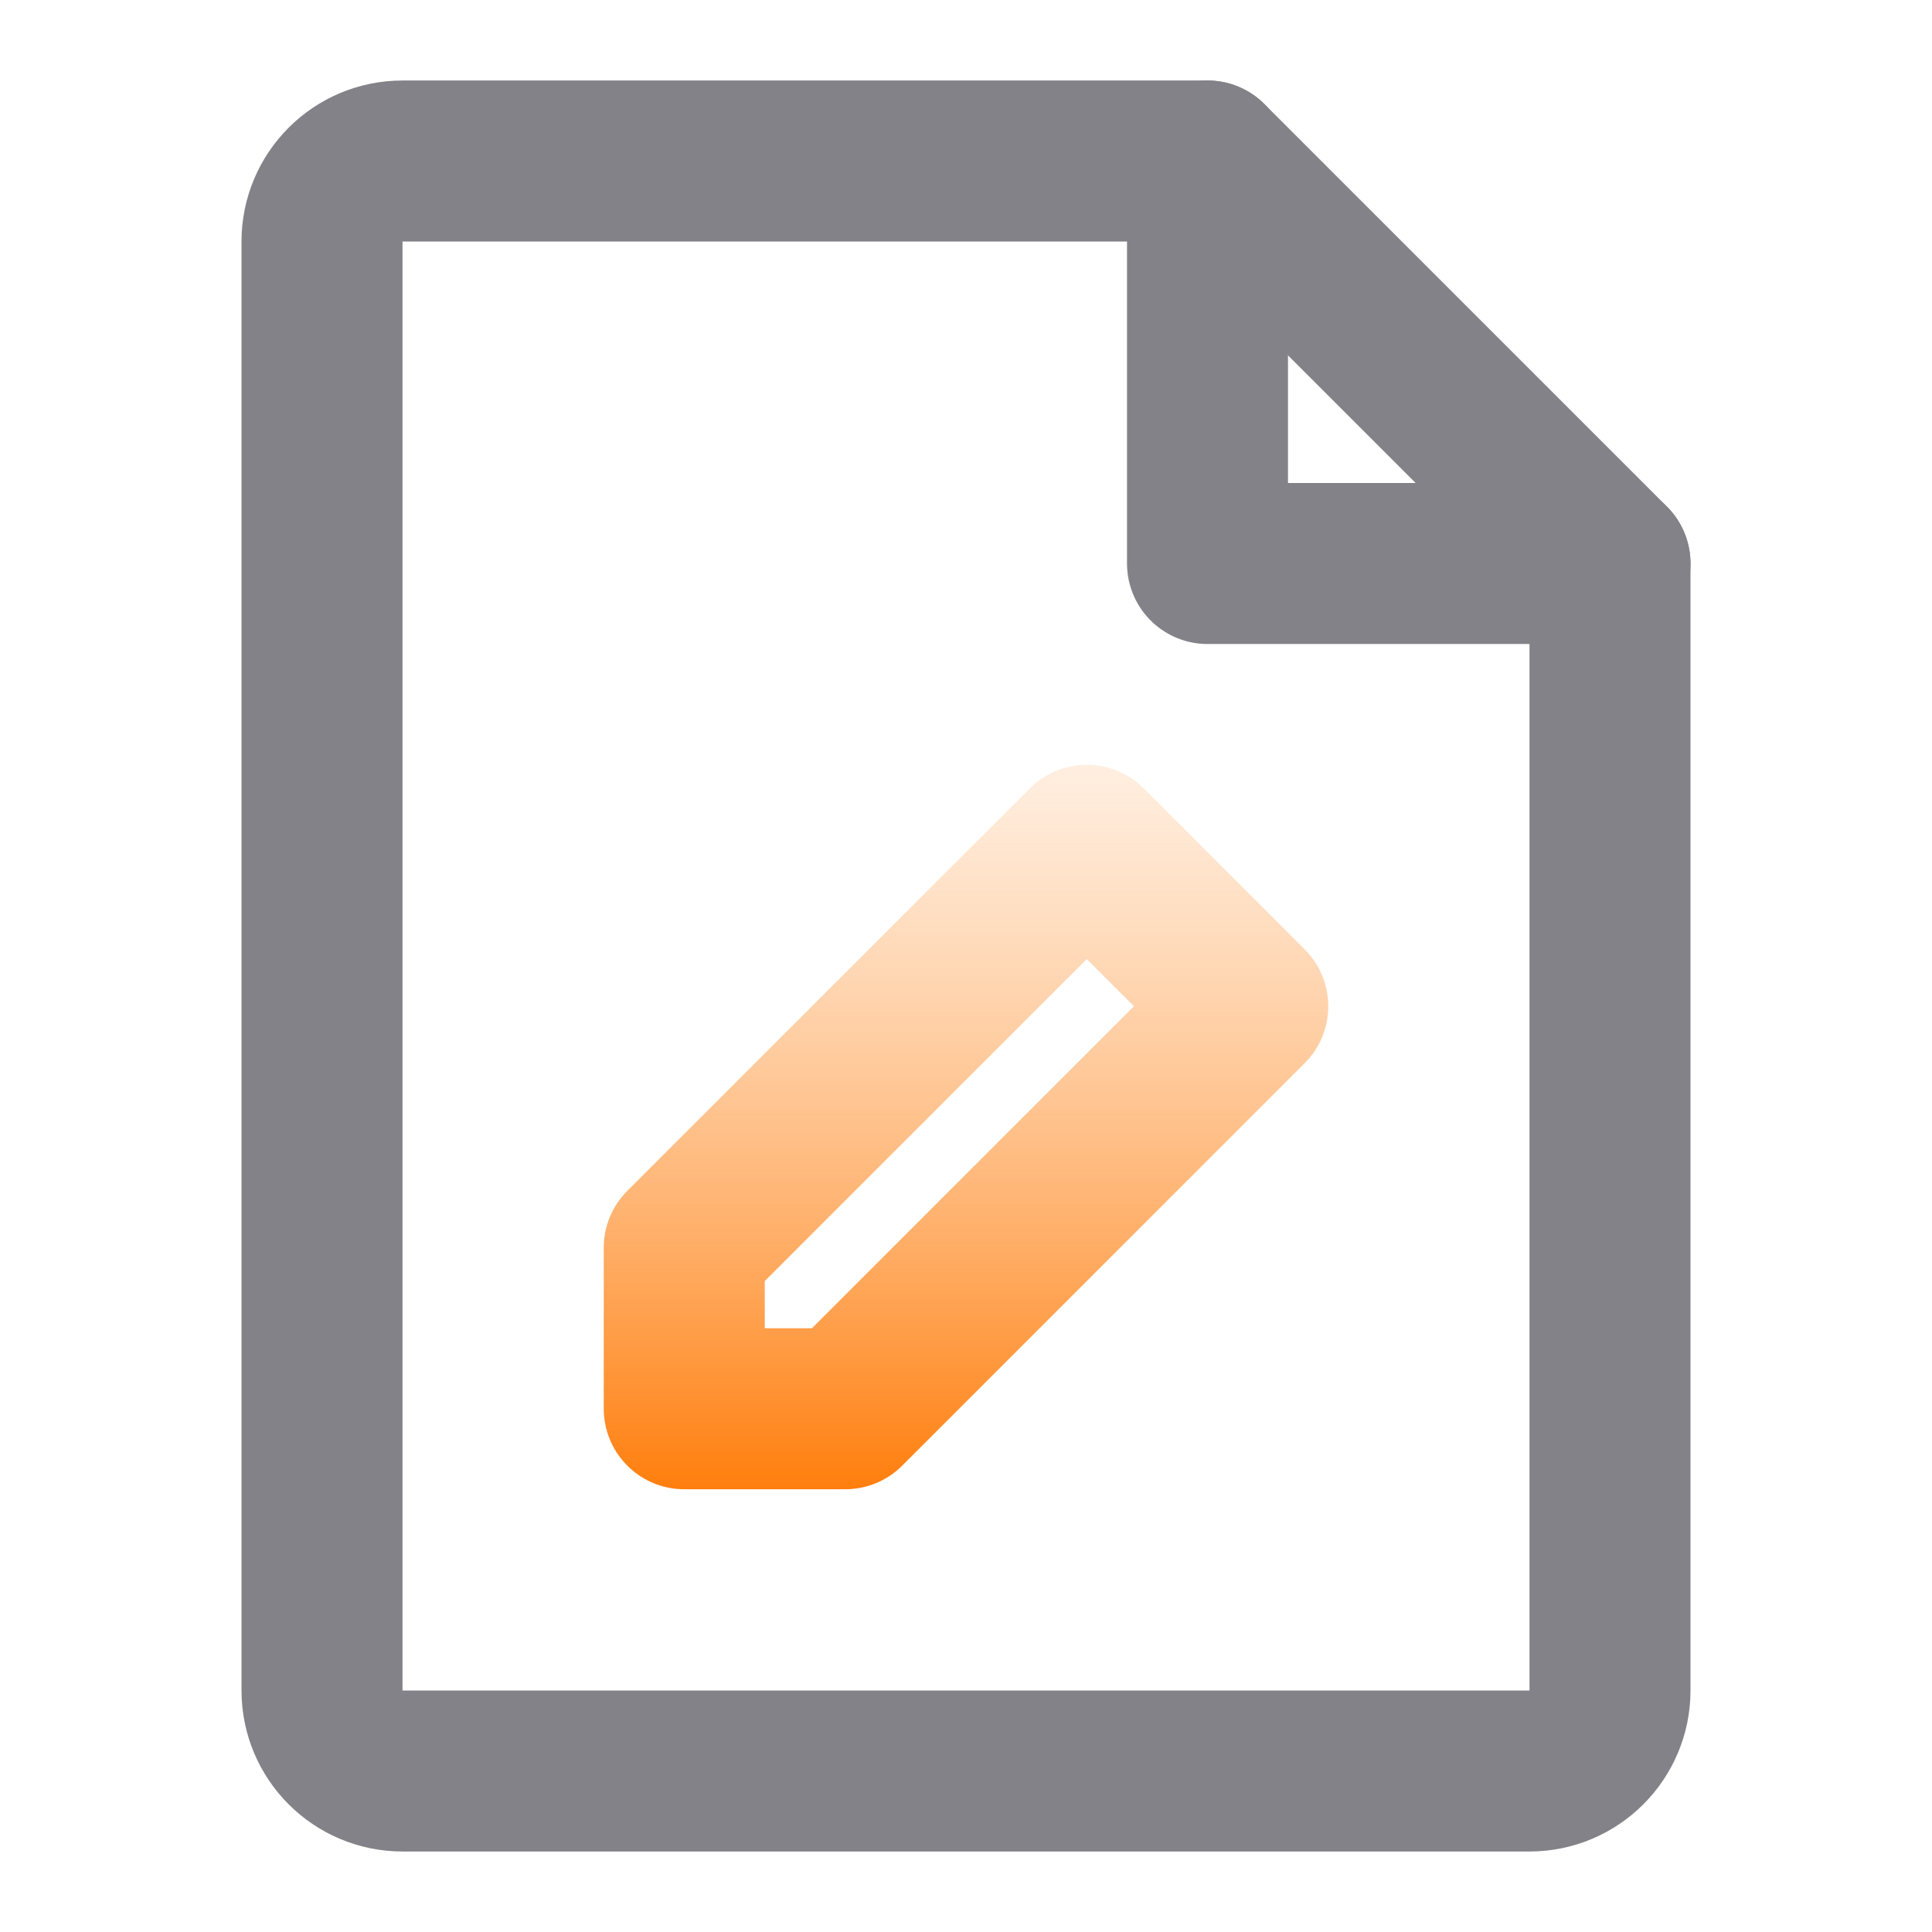 <svg width="24" height="24" viewBox="0 0 24 24" fill="none" xmlns="http://www.w3.org/2000/svg">
<path d="M5 22H19C19.552 22 20 21.552 20 21V7H15V2H5C4.448 2 4 2.448 4 3V21C4 21.552 4.448 22 5 22Z" stroke="#838288" stroke-width="2" stroke-linecap="round" stroke-linejoin="round"/>
<path d="M15 2L20 7" stroke="#838288" stroke-width="2" stroke-linecap="round" stroke-linejoin="round"/>
<path d="M10.5 17.5L15.5 12.5L13.5 10.5L8.5 15.5V17.5H10.5Z" stroke="url(#paint0_linear_264_1687)" stroke-width="2" stroke-linecap="round" stroke-linejoin="round"/>
<defs>
<linearGradient id="paint0_linear_264_1687" x1="12" y1="7" x2="12" y2="18.9" gradientUnits="userSpaceOnUse">
<stop stop-color="#FFC089" stop-opacity="0"/>
<stop offset="1" stop-color="#FF7700"/>
</linearGradient>
</defs>
</svg>
